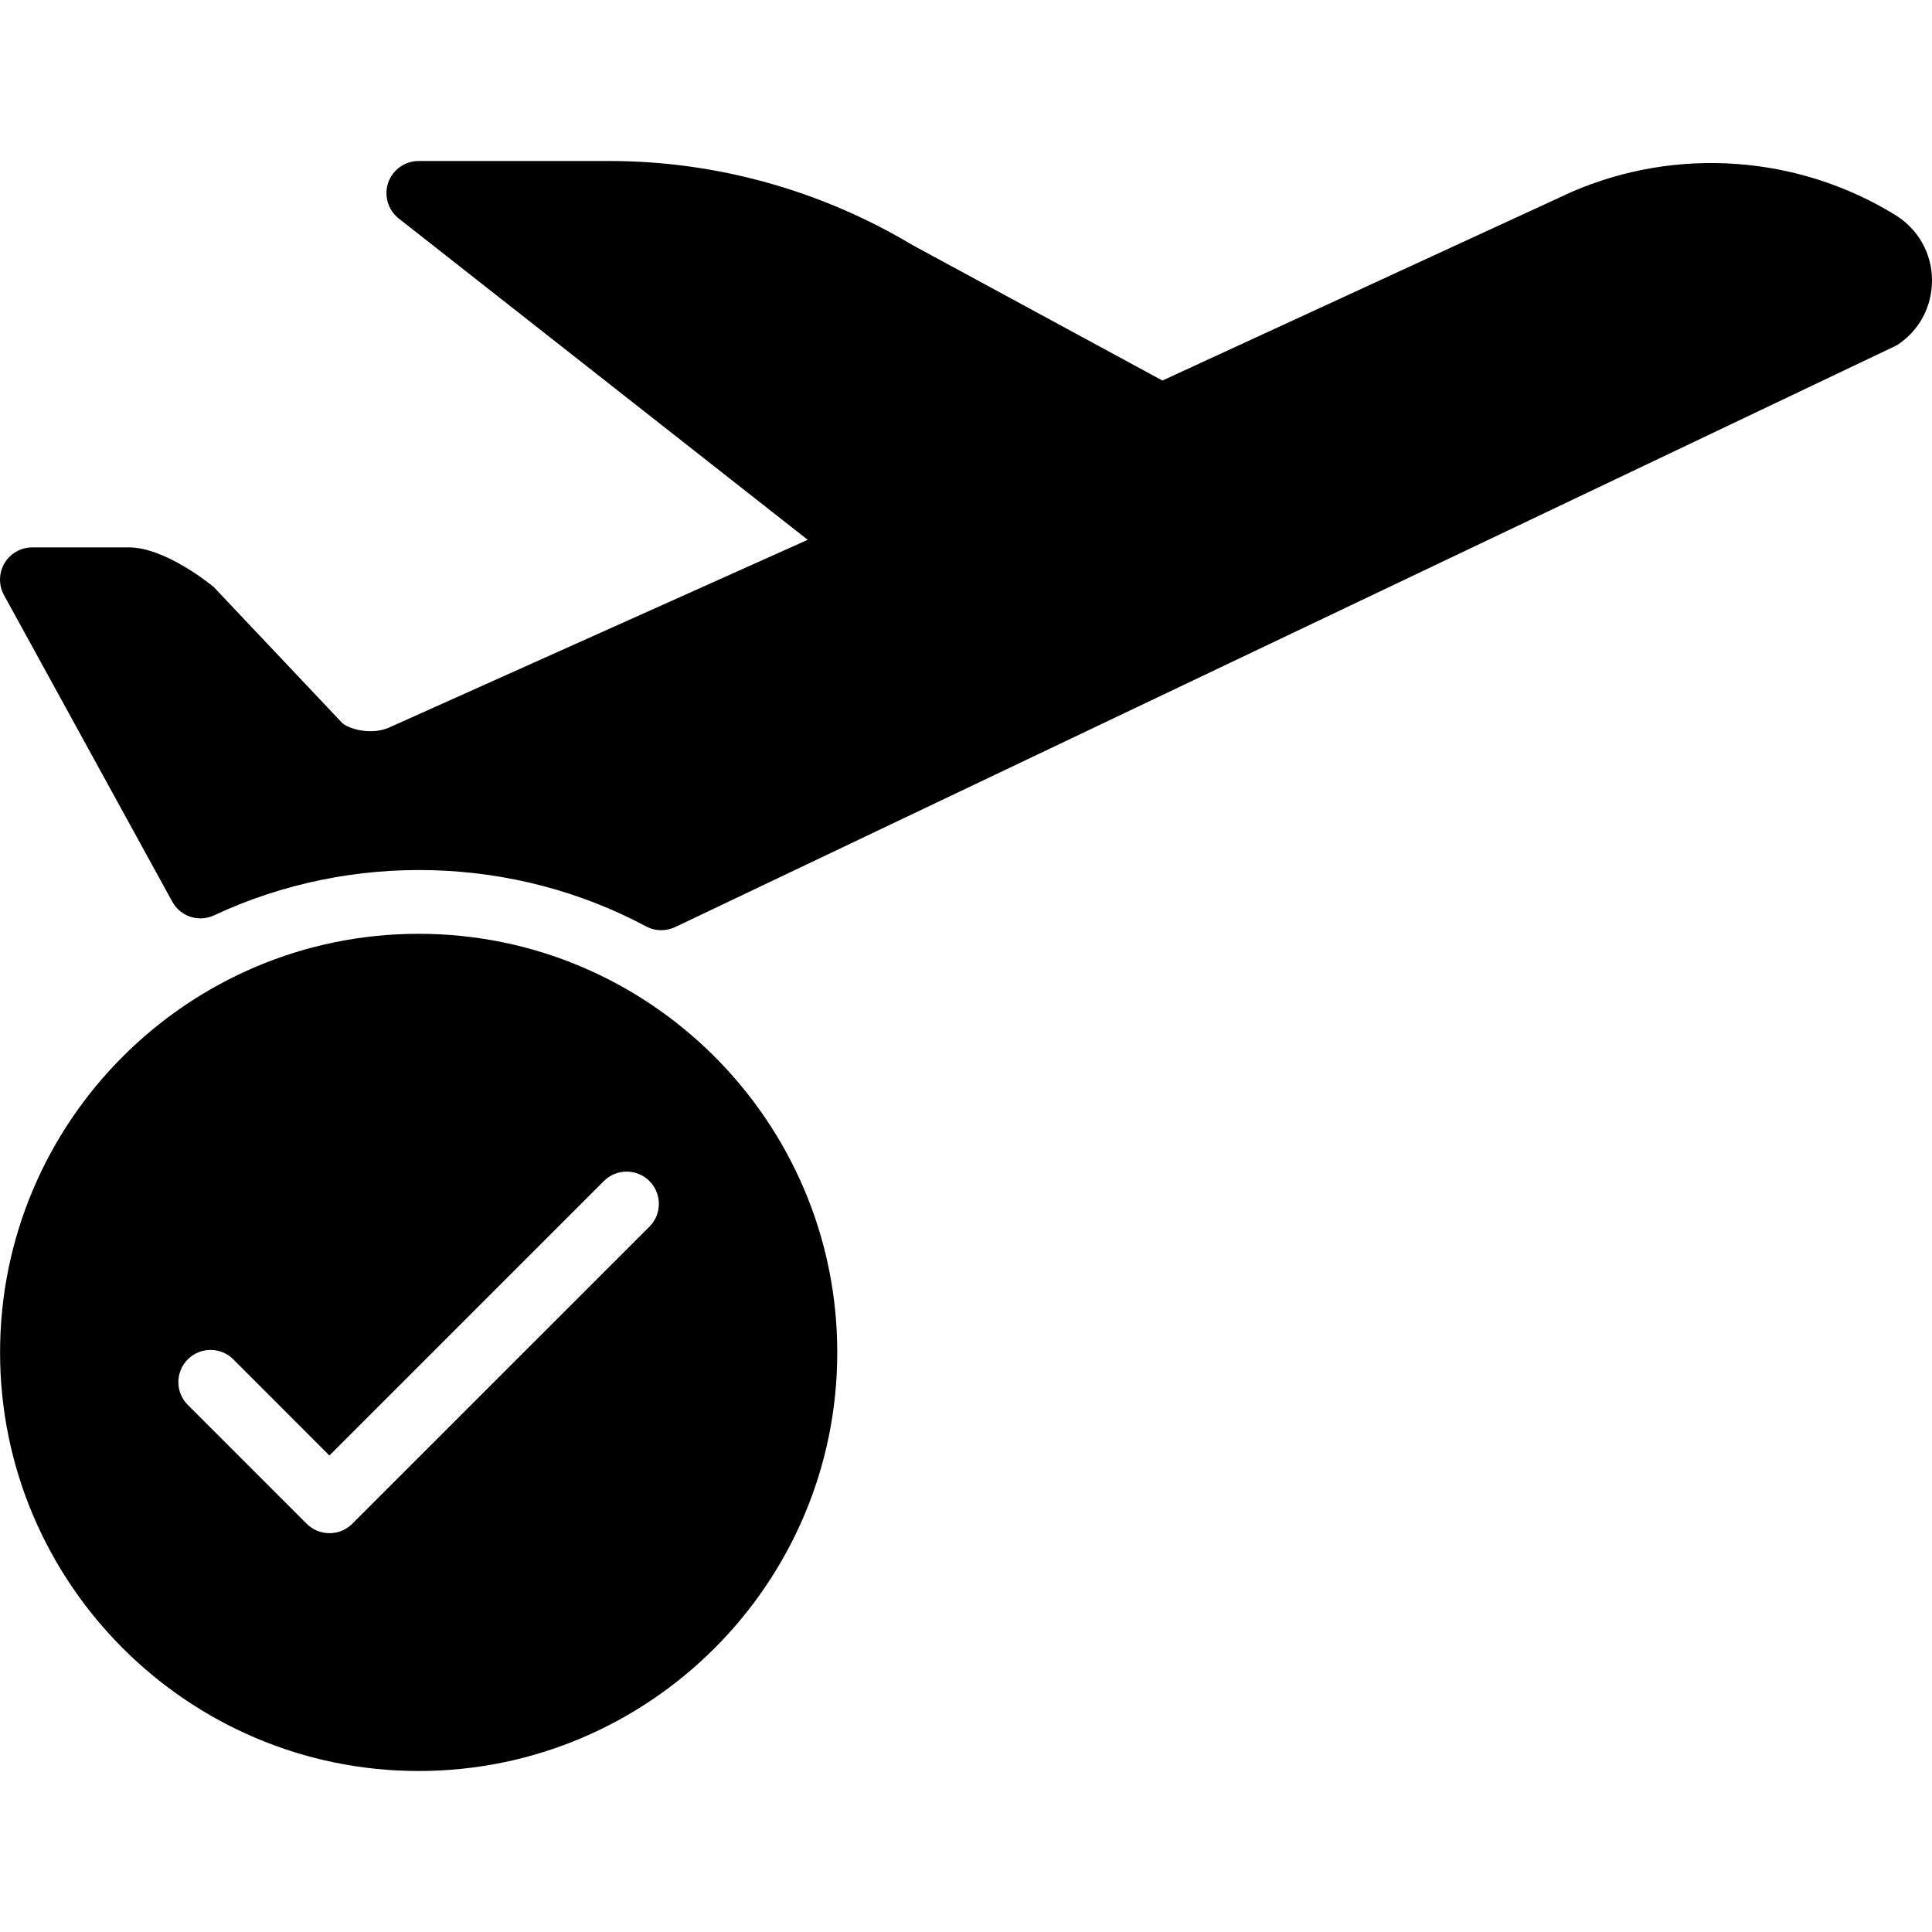 <?xml version="1.0" encoding="iso-8859-1"?>
<!-- Generator: Adobe Illustrator 19.0.0, SVG Export Plug-In . SVG Version: 6.00 Build 0)  -->
<svg version="1.1" id="Layer_1" xmlns="http://www.w3.org/2000/svg" xmlns:xlink="http://www.w3.org/1999/xlink" x="0px" y="0px"
	 viewBox="0 0 30 30" style="enable-background:new 0 0 30 30;" xml:space="preserve">
<g>
	<g>
		<path d="M29.431,3.339c-1.505-0.927-3.396-1.07-5.035-0.355L18.05,5.909l-3.883-2.105C12.74,2.951,11.113,2.5,9.463,2.5H6.501
			c-0.213,0-0.403,0.135-0.473,0.336C5.959,3.037,6.024,3.26,6.192,3.393l6.35,4.989l-6.504,2.917
			c-0.251,0.109-0.578,0.04-0.717-0.065l-2.003-2.12C3.242,9.052,2.555,8.5,2.001,8.5h-1.5c-0.177,0-0.34,0.093-0.431,0.245
			c-0.09,0.152-0.093,0.341-0.008,0.496l2.613,4.76c0.127,0.232,0.412,0.324,0.65,0.212c2.14-1.002,4.661-0.923,6.707,0.172
			c0.074,0.039,0.155,0.059,0.236,0.059c0.073,0,0.146-0.016,0.215-0.048l18.966-9.032c0.348-0.22,0.553-0.599,0.551-1.015
			C29.998,3.935,29.788,3.56,29.431,3.339z M6.501,14.5c-3.584,0-6.5,2.916-6.5,6.5c0,3.584,2.916,6.5,6.5,6.5
			c3.584,0,6.5-2.916,6.5-6.5C13.001,17.417,10.085,14.5,6.501,14.5z M10.085,19.047L5.47,23.661
			c-0.098,0.098-0.226,0.146-0.354,0.146s-0.256-0.049-0.354-0.146l-1.846-1.846c-0.195-0.195-0.195-0.512,0-0.707
			s0.512-0.195,0.707,0l1.492,1.493l4.262-4.262c0.195-0.195,0.512-0.195,0.707,0S10.28,18.852,10.085,19.047z"/>
	</g>
</g>
</svg>
